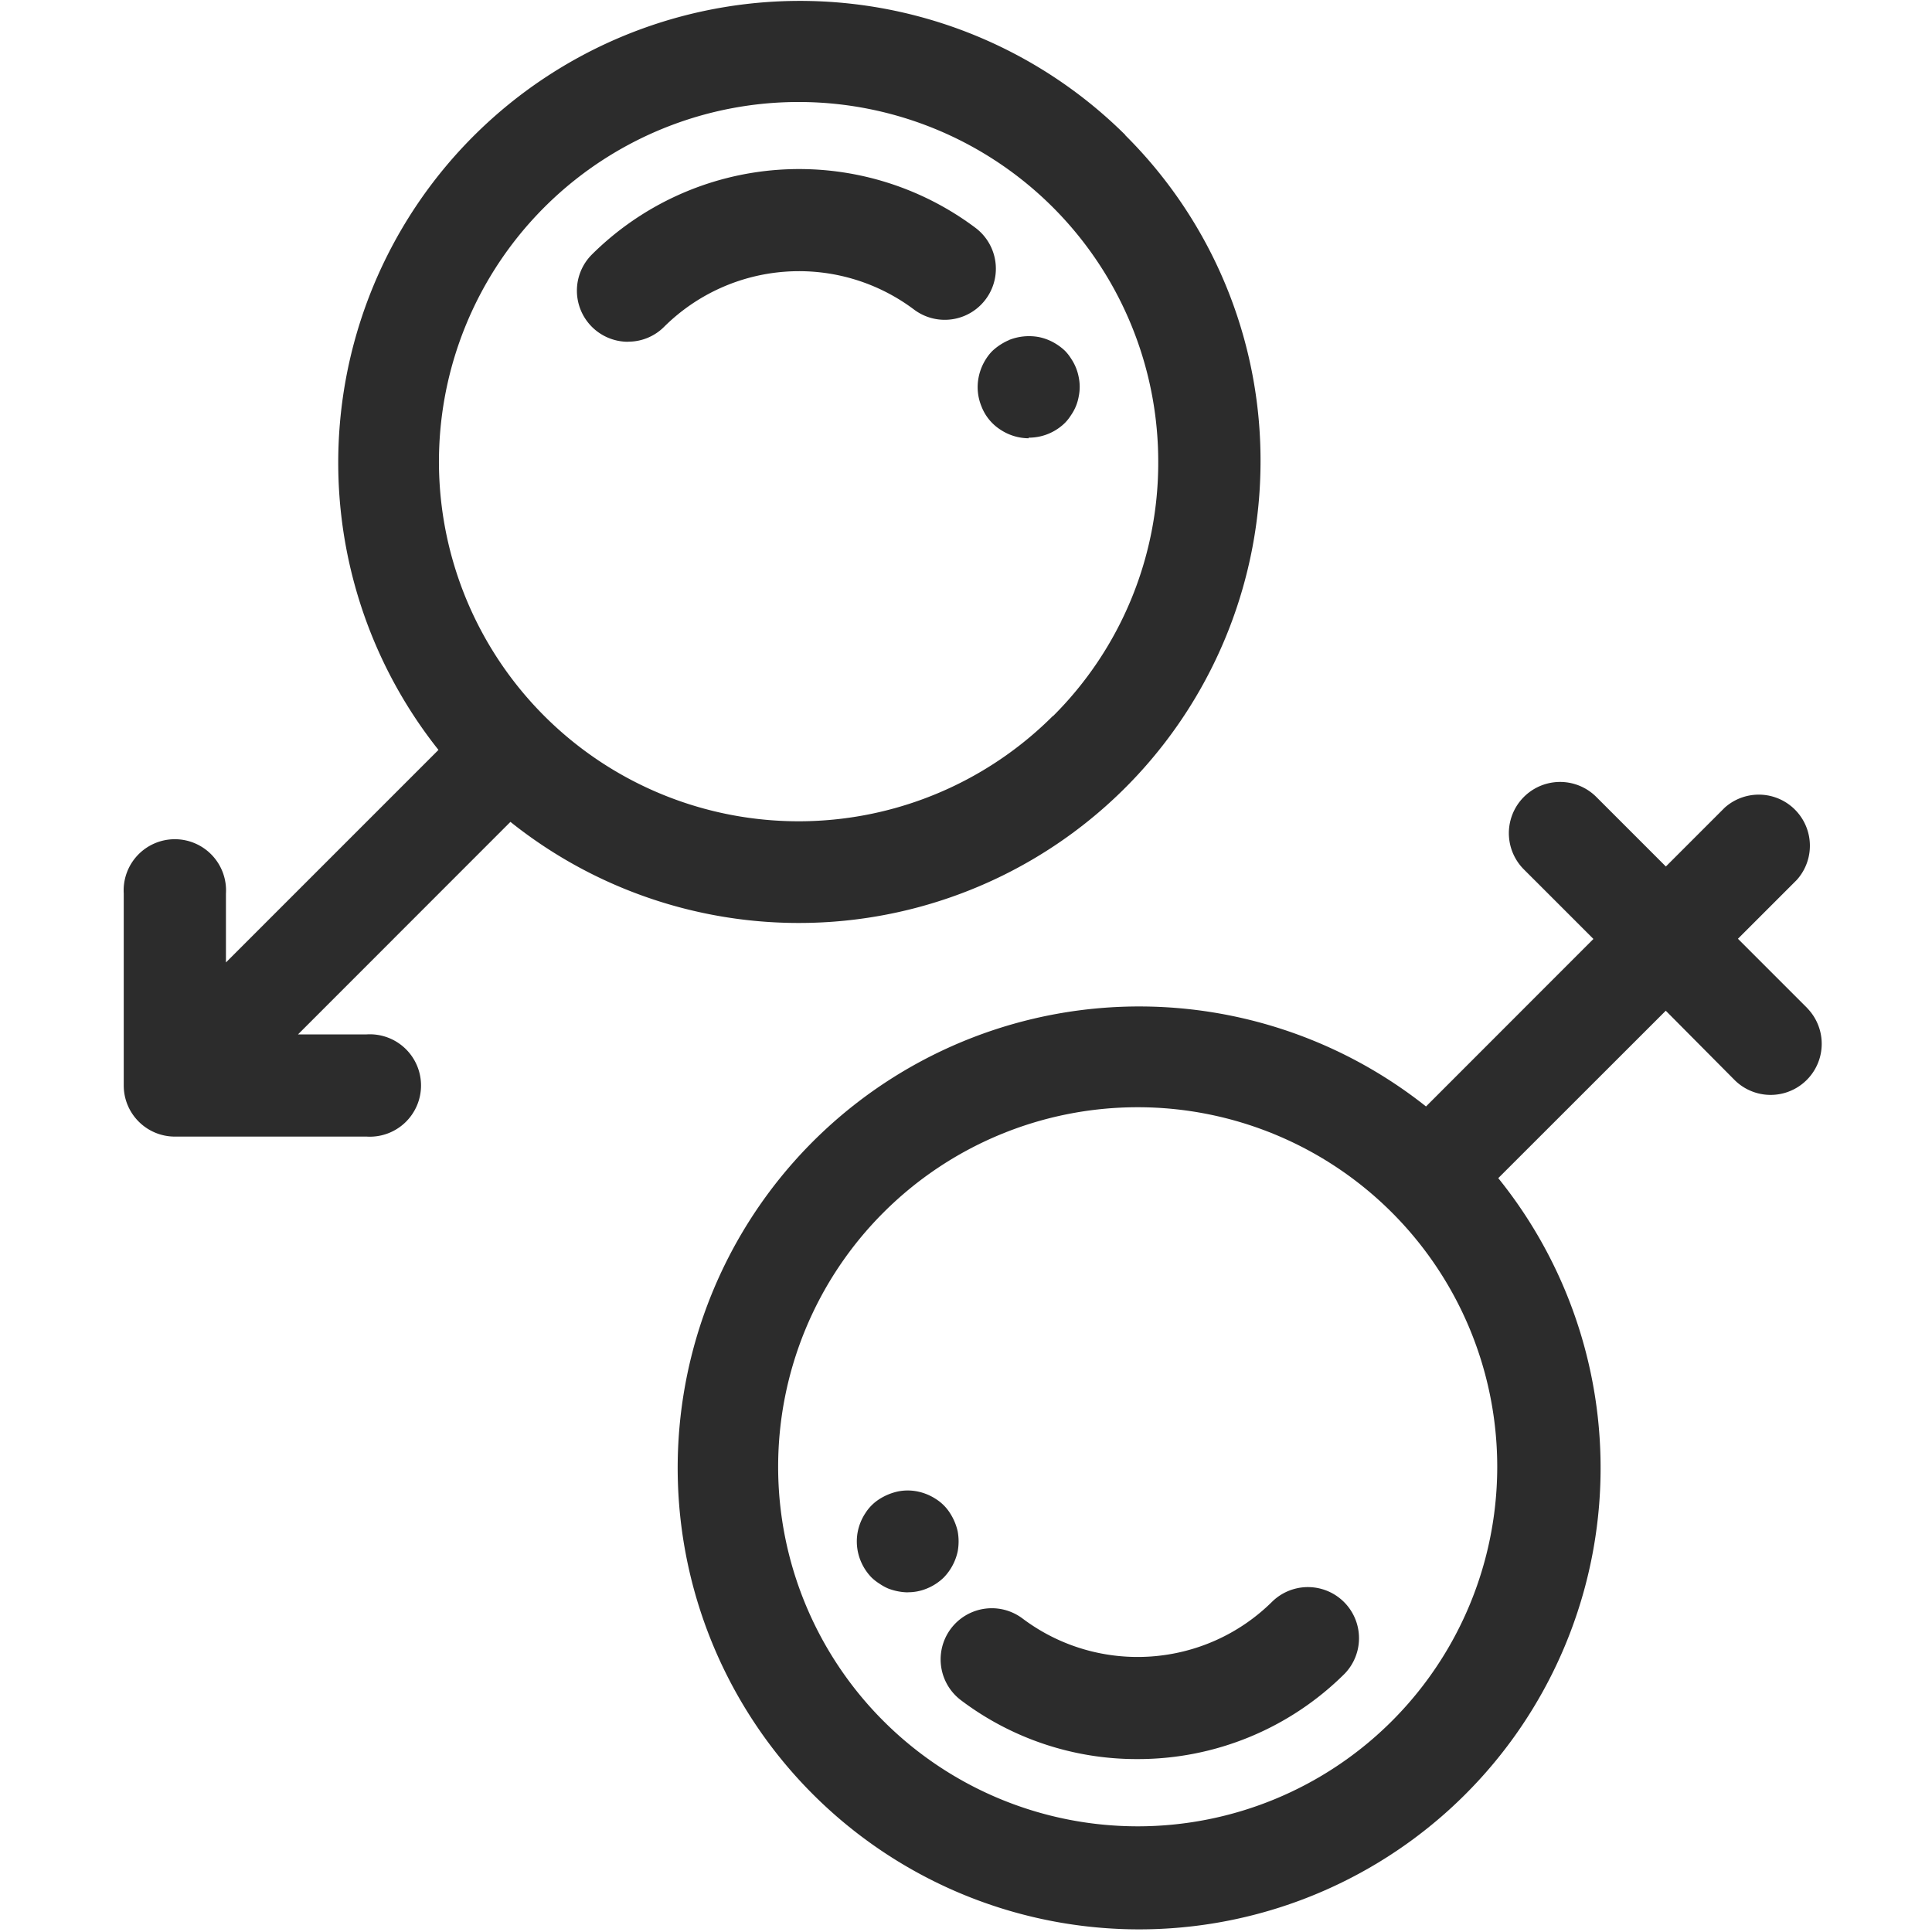 <?xml version="1.0" standalone="no"?><!DOCTYPE svg PUBLIC "-//W3C//DTD SVG 1.1//EN" "http://www.w3.org/Graphics/SVG/1.1/DTD/svg11.dtd"><svg t="1623909946092" class="icon" viewBox="0 0 1024 1024" version="1.1" xmlns="http://www.w3.org/2000/svg" p-id="3113" width="16" height="16" xmlns:xlink="http://www.w3.org/1999/xlink"><defs><style type="text/css"></style></defs><path d="M545.178 232.294a27.341 27.341 0 0 1-15.002-4.608 25.549 25.549 0 0 1-9.933-12.186 26.778 26.778 0 0 1-1.536-15.616 28.16 28.16 0 0 1 3.994-9.779 24.269 24.269 0 0 1 3.277-4.096 30.31 30.31 0 0 1 8.909-5.786v-0.051a28.672 28.672 0 0 1 15.667-1.536 27.597 27.597 0 0 1 5.069 1.536 29.184 29.184 0 0 1 8.806 5.734 23.91 23.91 0 0 1 3.226 4.096 26.163 26.163 0 0 1 4.045 9.728 25.242 25.242 0 0 1 0 10.598 24.627 24.627 0 0 1-4.045 9.728 23.91 23.91 0 0 1-3.226 4.096 27.341 27.341 0 0 1-13.926 7.322 28.826 28.826 0 0 1-5.325 0.512v0.307zM332.8 181.146a27.085 27.085 0 0 1-19.149-46.182A155.802 155.802 0 0 1 517.12 120.832a27.085 27.085 0 1 1-32.768 43.162 101.478 101.478 0 0 0-132.352 9.216 26.829 26.829 0 0 1-19.149 7.885H332.8z" fill="#2c2c2c" p-id="3114"></path><path d="M596.48 71.578a244.736 244.736 0 0 0-364.083 325.888l-112.64 112.64V473.6a27.136 27.136 0 1 0-54.17 0v101.734c0 14.95 12.134 27.085 27.136 27.085h101.632a27.136 27.136 0 1 0 0-54.17h-36.403l112.589-112.64a244.736 244.736 0 0 0 397.568-190.874 242.995 242.995 0 0 0-71.68-173.056v-0.154zM558.08 379.443a190.618 190.618 0 1 1 55.808-134.656 189.44 189.44 0 0 1-55.808 134.81V379.392zM481.126 843.981a30.208 30.208 0 0 1-10.394-2.048 26.368 26.368 0 0 1-4.608-2.56 25.702 25.702 0 0 1-4.147-3.226 27.853 27.853 0 0 1-5.786-8.806 27.136 27.136 0 0 1-1.536-15.667 27.648 27.648 0 0 1 4.045-9.728 24.064 24.064 0 0 1 7.373-7.373 30.208 30.208 0 0 1 9.728-4.045 26.163 26.163 0 0 1 10.598 0 27.853 27.853 0 0 1 9.728 4.045 23.91 23.91 0 0 1 7.373 7.373 29.901 29.901 0 0 1 4.096 9.728 29.44 29.44 0 0 1 0 10.598 28.518 28.518 0 0 1-7.373 13.824 27.853 27.853 0 0 1-8.806 5.786 25.958 25.958 0 0 1-10.342 2.048z m121.651 88.371a154.368 154.368 0 0 1-93.491-31.232 27.085 27.085 0 1 1 32.768-43.213c40.243 30.208 96.614 26.368 132.352-9.114a27.085 27.085 0 0 1 38.298 38.298 155.238 155.238 0 0 1-109.926 45.261z" fill="#2c2c2c" p-id="3115"></path><path d="M958.003 534.426l-36.864-36.864 31.232-31.232a27.085 27.085 0 0 0-38.246-38.246l-31.181 31.181-36.864-36.864a27.136 27.136 0 1 0-38.4 38.4l36.864 36.864-88.73 88.781a244.582 244.582 0 1 0 38.298 37.99l88.781-88.73 36.762 37.018a27.085 27.085 0 0 0 38.298-38.298h0.051z m-220.262 377.754a190.566 190.566 0 1 1 0-269.517 190.566 190.566 0 0 1 0 269.517z" fill="#2c2c2c" p-id="3116"></path></svg>